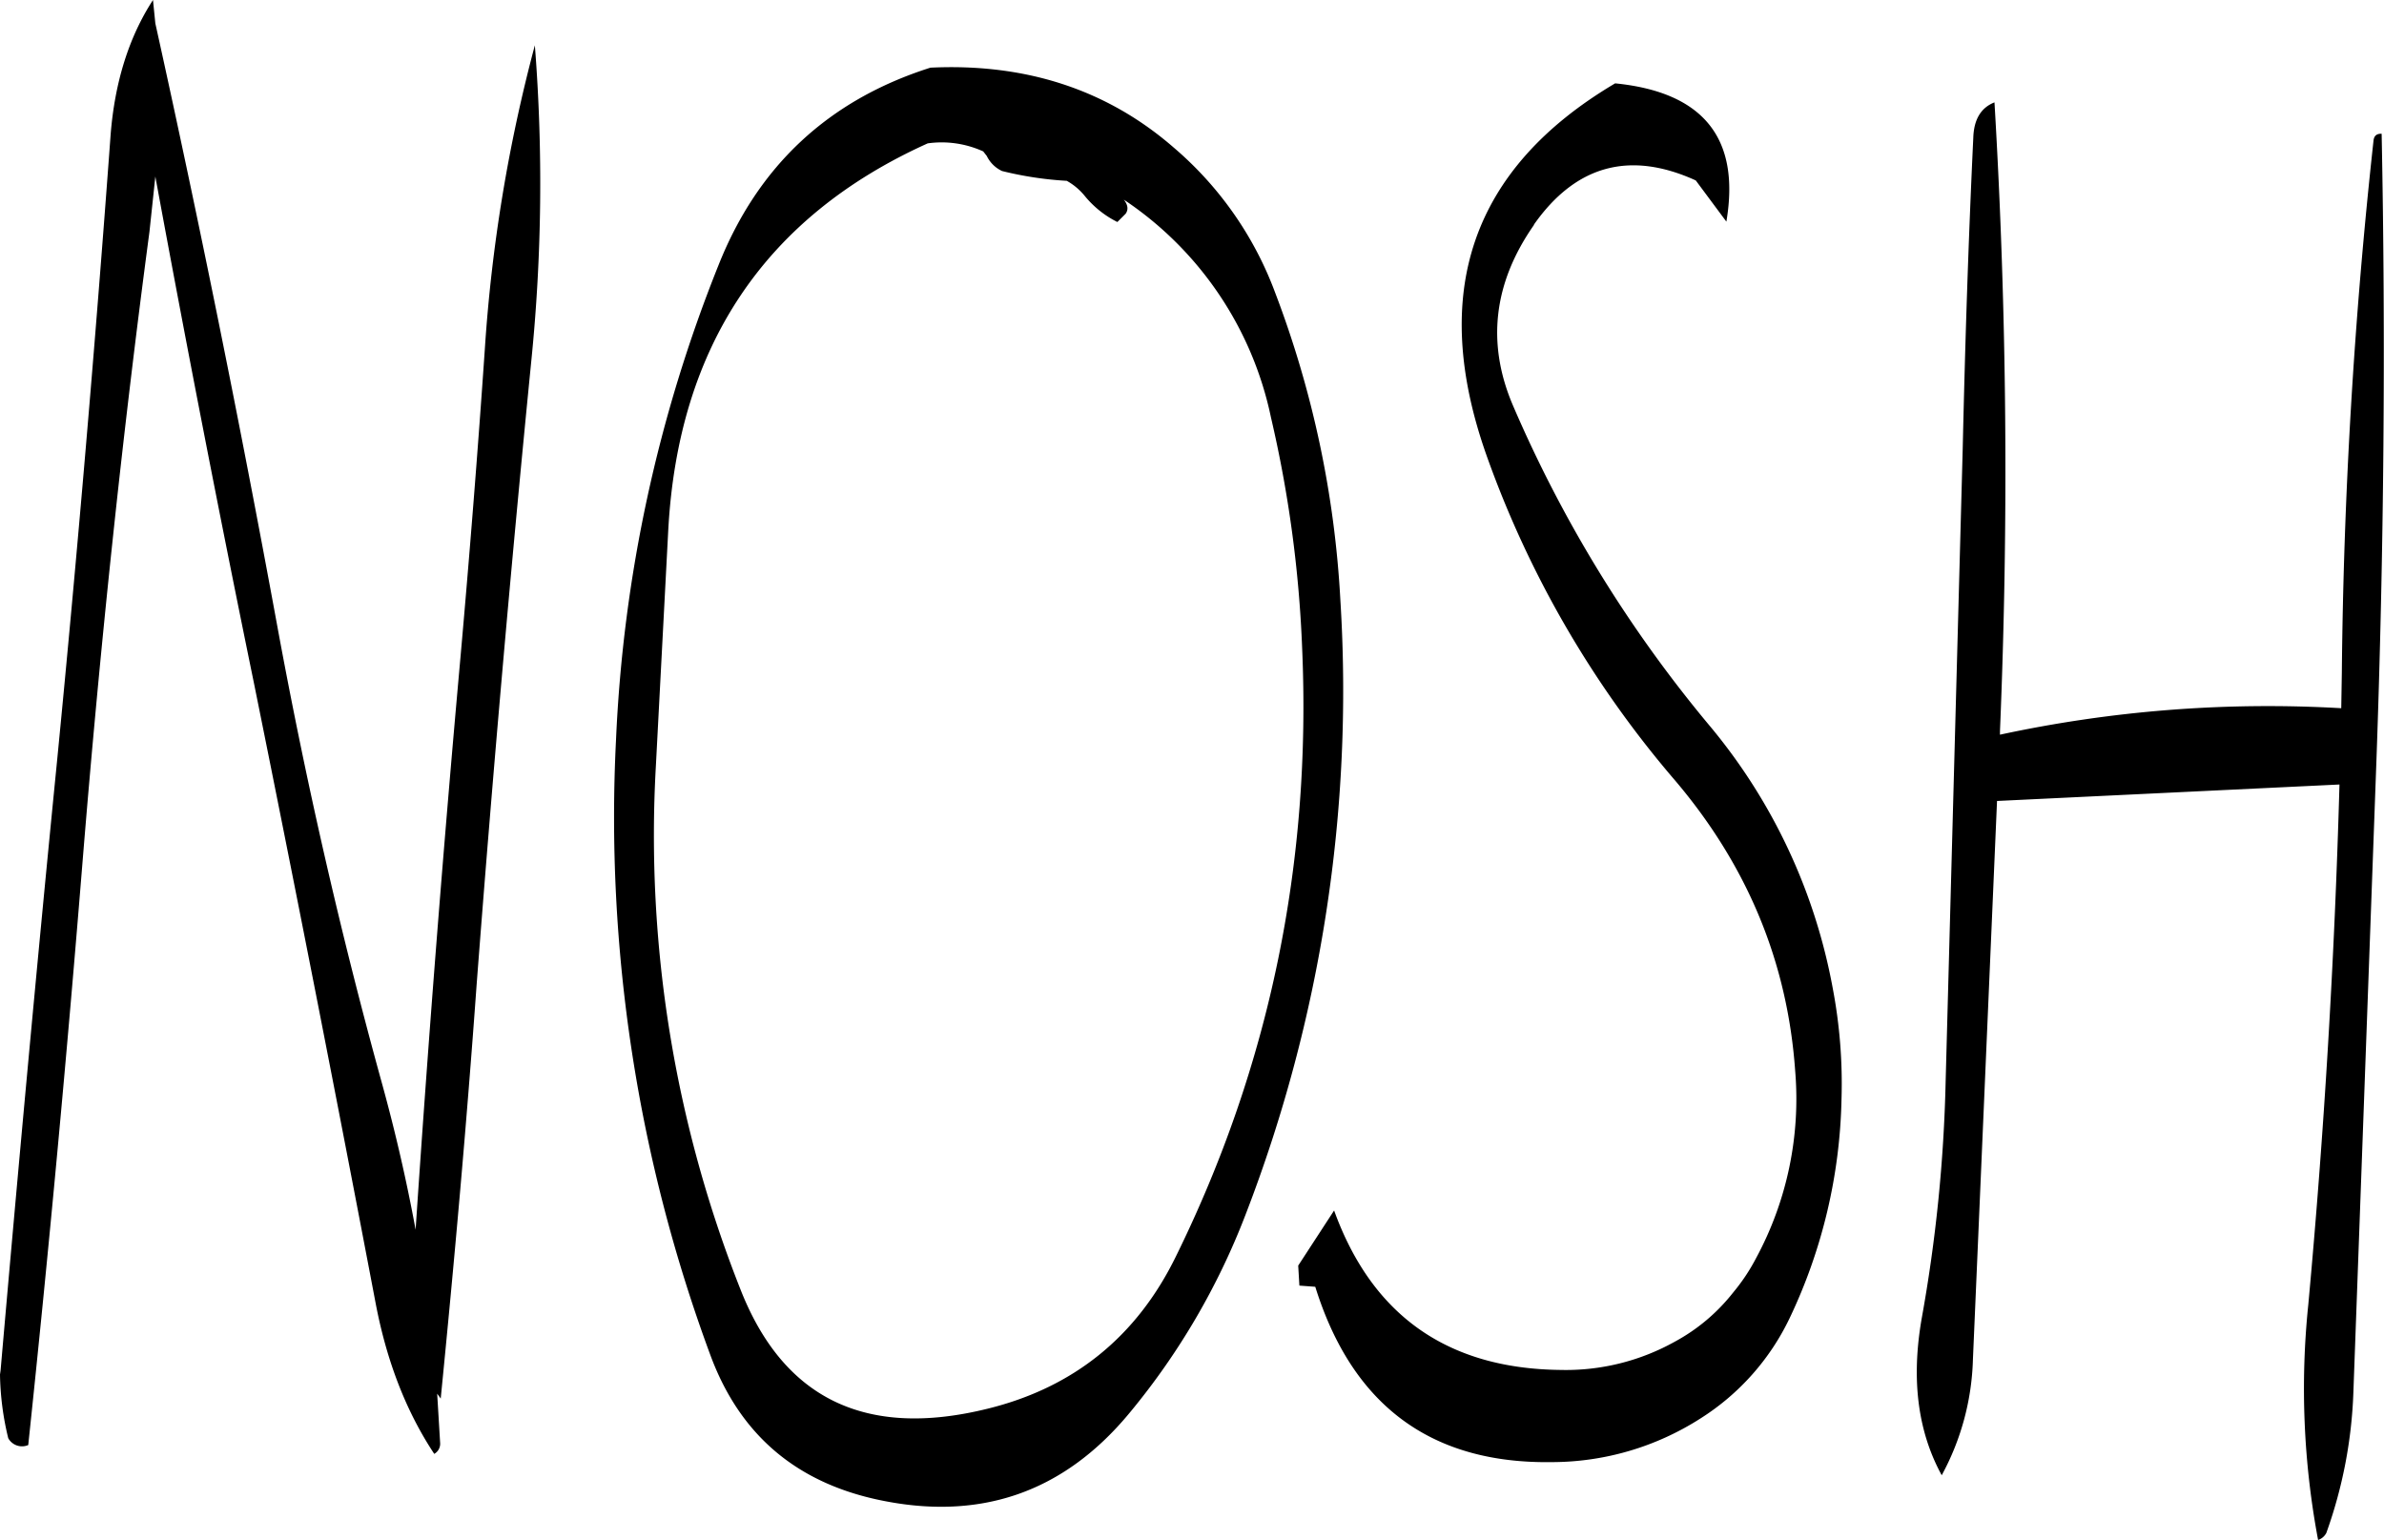 <svg id="Layer_1" data-name="Layer 1" xmlns="http://www.w3.org/2000/svg" viewBox="0 0 486.2 314.16"><defs><style>.cls-1{fill-rule:evenodd;}</style></defs><path class="cls-1" d="M91.44,117.12c-4.92,7.56-7.8,16.8-8.64,27.48q-4.68,63.9-10.92,127.68c-4.2,42.36-8,83.88-11.52,124.32l-.12.84a58.1,58.1,0,0,0,1.68,13A3.21,3.21,0,0,0,66,411.84c4.2-39.72,7.92-79.8,11.16-120,3.48-42.6,7.92-85.08,13.56-127.44l1.2-11.28q9.54,51.84,20.16,103.56,12.78,63.18,24.84,126.6c2.28,11.76,6.24,21.84,11.88,30.36a2.36,2.36,0,0,0,1.2-2.28l-.6-10,.72,1c2.76-27.84,5.28-55.92,7.32-84.36q4.86-63.72,11.16-127.32a360.75,360.75,0,0,0,.72-64.32,320.79,320.79,0,0,0-10.2,61.92c-1.44,21-3.12,42.12-5,63.24q-5.22,58-9.12,116.4Q142.26,353,138.12,338c-8.52-30.84-15.6-62-21.36-93.36q-11.34-61.74-24.84-122.76Zm115.32,54.12a294.37,294.37,0,0,0-20.88,96.6A315.94,315.94,0,0,0,205.2,393.72c5.88,15.72,17,25.44,33.6,29.16q31.5,7,51.84-17.64a144.23,144.23,0,0,0,23.64-40.44A296.66,296.66,0,0,0,333.6,239.52a207.18,207.18,0,0,0-13.32-62.76,71.65,71.65,0,0,0-20.64-29.52C286,135.36,269.4,130,250,130.92Q218.82,140.82,206.76,171.24Zm54.72-22.32A6.56,6.56,0,0,0,264.6,152,71.5,71.5,0,0,0,277.8,154a12.64,12.64,0,0,1,3.6,3,20.25,20.25,0,0,0,6.72,5.4l1.68-1.68q.9-1.26-.36-2.88a70.77,70.77,0,0,1,30,44.4,249.17,249.17,0,0,1,6.36,47q2.88,65.88-25.68,124c-8,16.44-20.88,26.88-38.52,31.2q-37.26,9.18-50.4-24.48A251.54,251.54,0,0,1,194,273.36l2.52-48c2-37.56,19.68-64,52.92-79A20.45,20.45,0,0,1,260.76,148Zm111.6,14c8.52-12.12,19.56-15.12,33-9l6.24,8.4c2.88-17-4.68-26.4-22.68-28.2-29.4,17.4-38,42.84-26.16,76.08a209.3,209.3,0,0,0,38.4,66.12c14.76,17.4,22.92,37.08,24.48,59.28a68.33,68.33,0,0,1-8,38.16,39.24,39.24,0,0,1-4.68,7,38.17,38.17,0,0,1-11.88,10,45.62,45.62,0,0,1-23.28,5.76q-34.56-.36-46.2-32.52L325,375.24l.24,4.08,3.24.24q11.34,36.36,48.36,35.76A56.31,56.31,0,0,0,407,406.44a49.37,49.37,0,0,0,18.24-20.52,108.79,108.79,0,0,0,10.56-44.52,103.84,103.84,0,0,0-1.8-22.8,116.19,116.19,0,0,0-24.84-53.16,265,265,0,0,1-40.32-65.52C363.36,187.2,364.8,174.84,373.08,163Zm171.24-17.28a1088,1088,0,0,0-6.48,108.72l-.12,7.2a259.2,259.2,0,0,0-69.6,5.4v-.72A1268.88,1268.88,0,0,0,467,138q-4.14,1.62-4.32,7.2c-1,21-1.68,42.24-2.16,63.48l-3.48,129A310.14,310.14,0,0,1,452.16,386c-2.16,12.36-.84,23,4.08,32a52.36,52.36,0,0,0,6.36-23.52l4.92-114,69.84-3.36c-1,35.64-3.12,70.92-6.36,106.08a166.66,166.66,0,0,0,2,48,2.93,2.93,0,0,0,1.68-1.44,94.39,94.39,0,0,0,5.52-28.8l4.68-128.28c1.56-43.32,1.92-86.16,1.08-128.28C544.92,144.36,544.44,144.84,544.32,145.68Z" transform="translate(-60.24 -117.12)"/></svg>